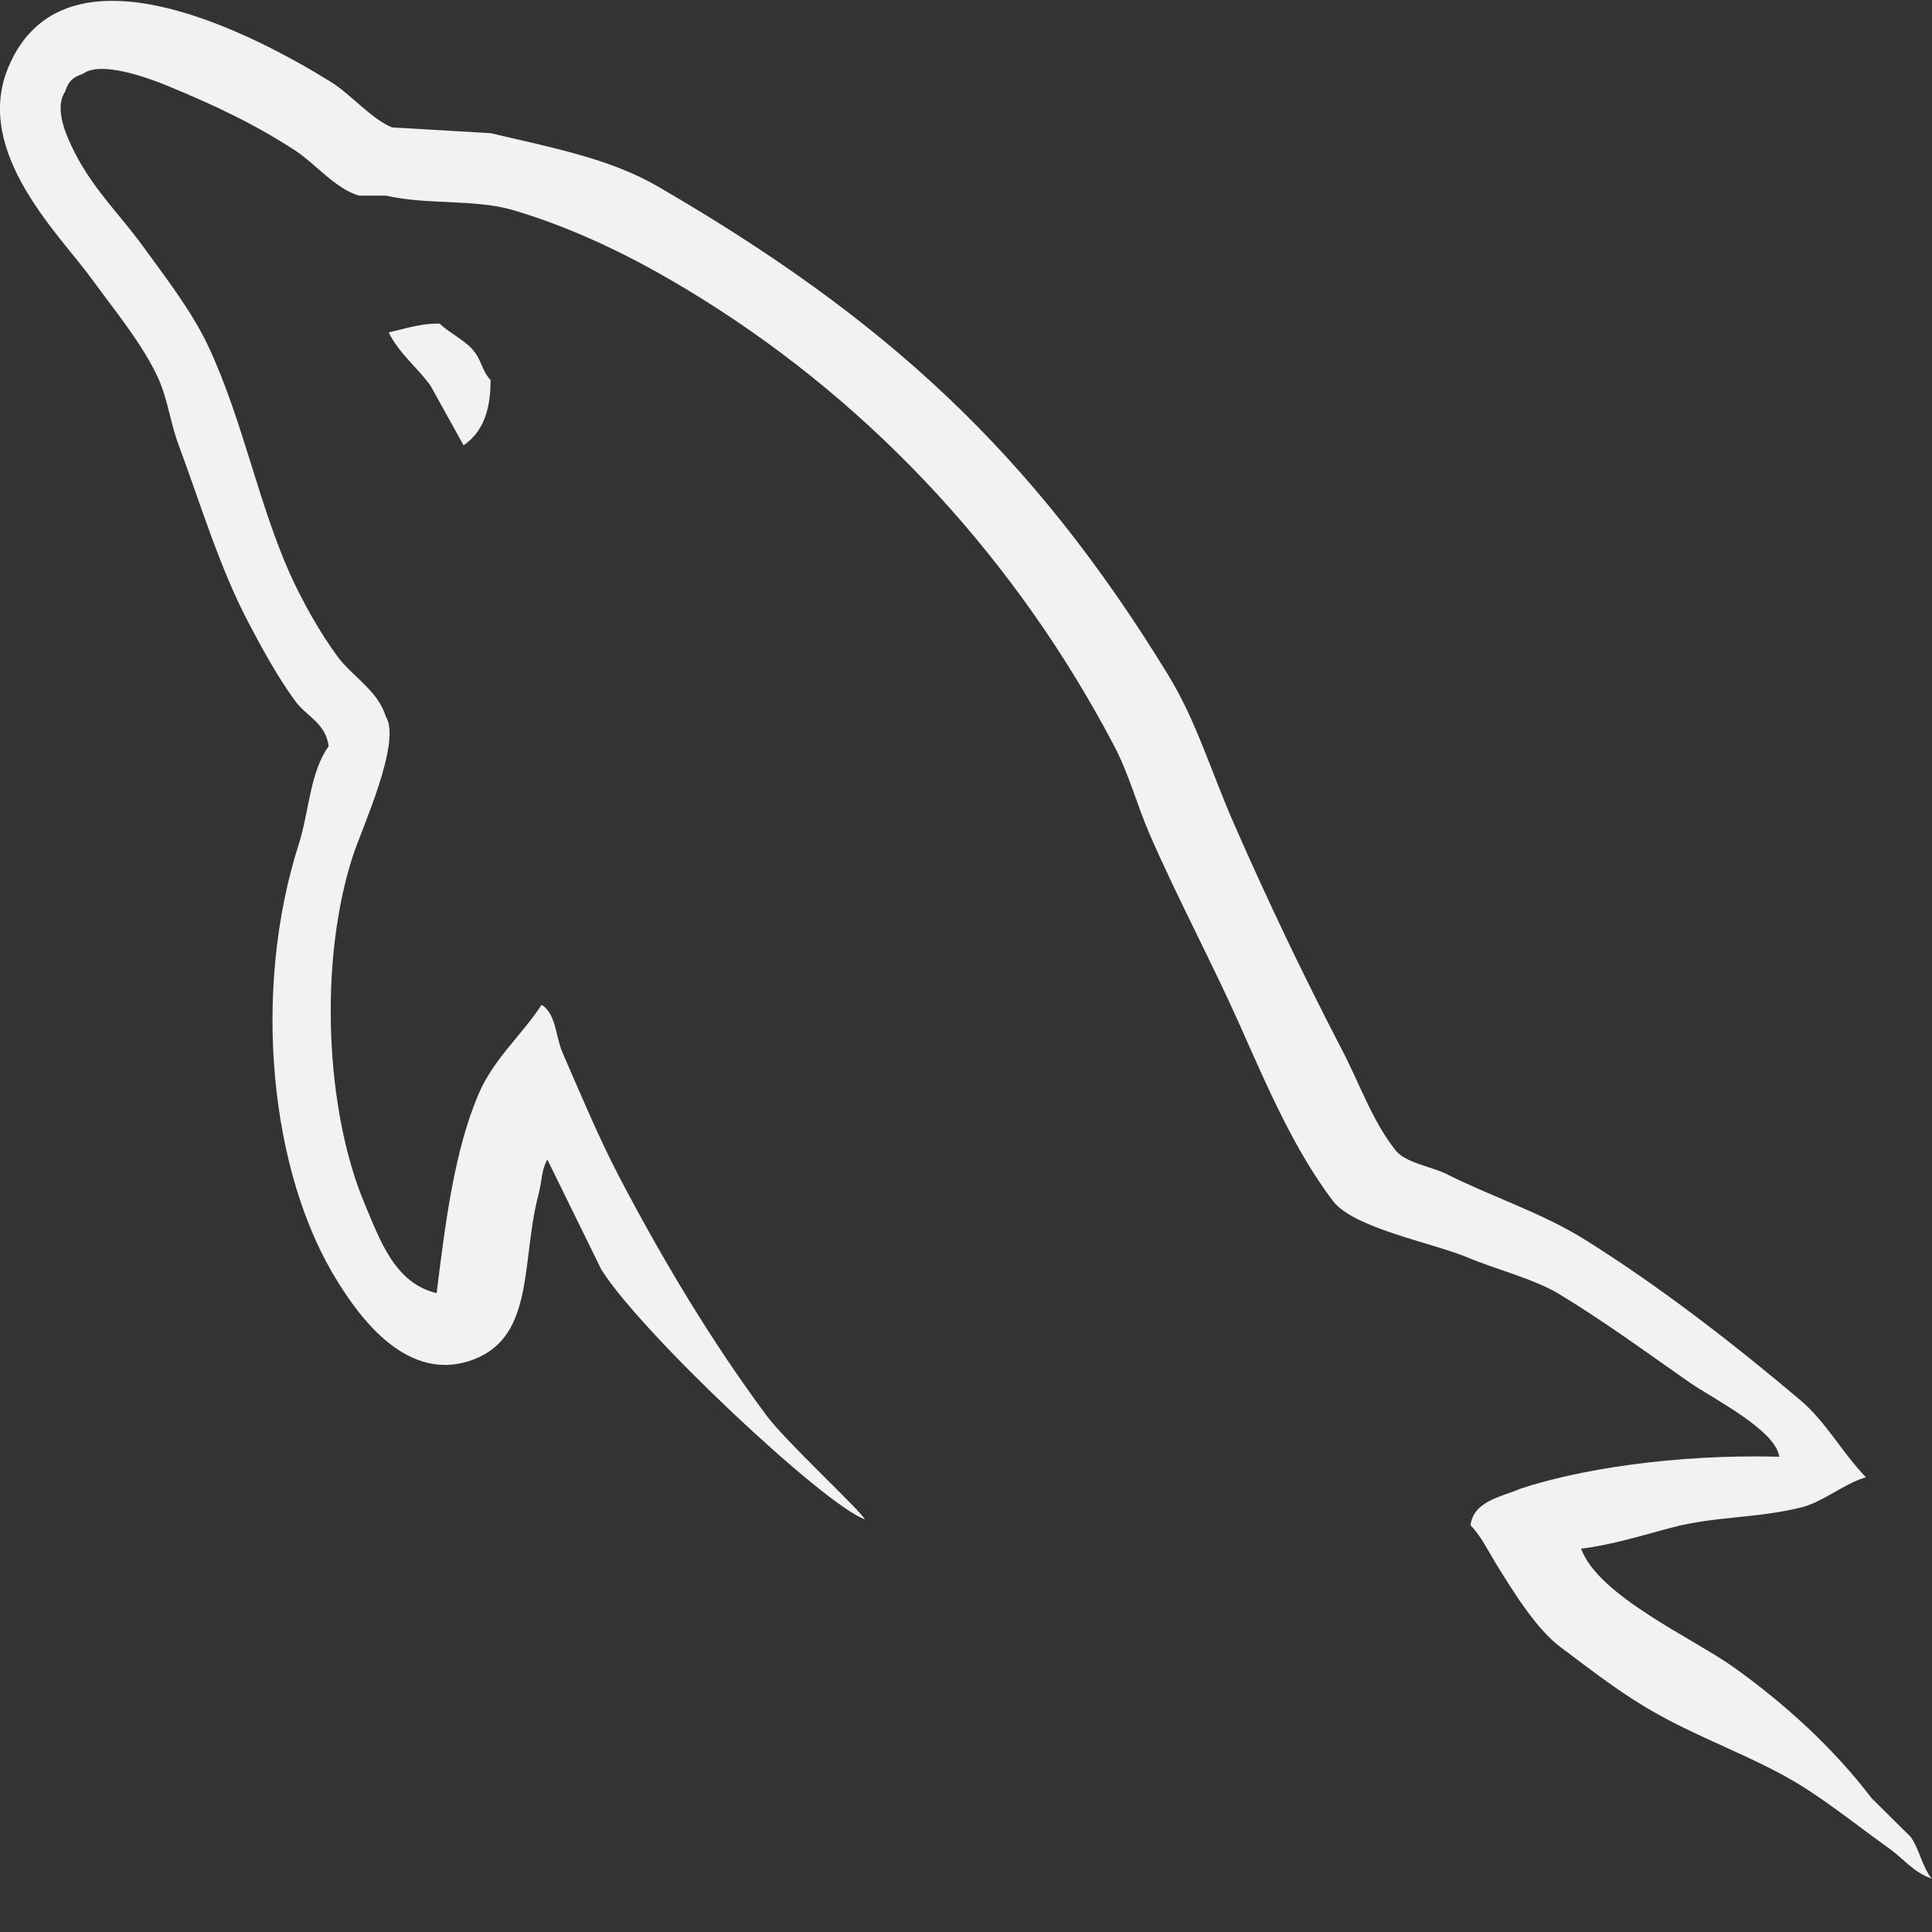 ﻿<?xml version="1.0" encoding="utf-8"?>
<svg version="1.1" xmlns:xlink="http://www.w3.org/1999/xlink" width="16px" height="16px" xmlns="http://www.w3.org/2000/svg">
  <rect width="100%" height="100%" fill="#333333" stroke="none"/>
  <g transform="matrix(1 0 0 1 -53 -309 )">
    <path d="M 15.649 15.311  C 15.416 15.144  15.175 14.952  14.933 14.798  C 14.522 14.541  14.046 14.392  13.619 14.133  C 13.378 13.988  13.147 13.808  12.924 13.641  C 12.719 13.488  12.527 13.172  12.391 12.953  C 12.321 12.839  12.267 12.723  12.178 12.631  C 12.205 12.43  12.432 12.397  12.594 12.328  C 13.063 12.172  13.861 12.041  14.735 12.064  C 14.708 11.842  14.167 11.572  13.991 11.448  C 13.638 11.202  13.274 10.934  12.899 10.709  C 12.702 10.592  12.361 10.502  12.155 10.414  C 11.858 10.291  11.207 10.17  11.038 9.945  C 10.717 9.52  10.496 9.003  10.269 8.492  C 10.041 7.98  9.753 7.441  9.524 6.916  C 9.411 6.656  9.355 6.422  9.227 6.177  C 8.427 4.655  7.258 3.378  5.827 2.483  C 5.357 2.189  4.839 1.917  4.263 1.744  C 3.936 1.645  3.546 1.7  3.196 1.62  C 3.196 1.62  2.972 1.62  2.972 1.62  C 2.777 1.562  2.613 1.358  2.45 1.25  C 2.113 1.03  1.782 0.873  1.383 0.709  C 1.233 0.647  0.833 0.5  0.688 0.611  C 0.603 0.639  0.566 0.673  0.539 0.759  C 0.455 0.886  0.532 1.081  0.589 1.203  C 0.749 1.547  0.978 1.756  1.185 2.041  C 1.371 2.297  1.597 2.589  1.73 2.878  C 2.01 3.481  2.135 4.152  2.4 4.75  C 2.503 4.978  2.65 5.241  2.797 5.439  C 2.916 5.6  3.13 5.72  3.194 5.931  C 3.33 6.142  2.996 6.861  2.922 7.089  C 2.636 7.972  2.697 9.205  3.021 9.972  C 3.149 10.275  3.271 10.628  3.616 10.709  C 3.689 10.119  3.764 9.527  3.963 9.061  C 4.088 8.769  4.324 8.569  4.485 8.322  C 4.603 8.389  4.602 8.586  4.658 8.716  C 4.805 9.053  4.957 9.419  5.13 9.75  C 5.494 10.444  5.894 11.111  6.346 11.72  C 6.507 11.938  7.1 12.483  7.164 12.583  C 6.832 12.469  5.311 11.042  4.98 10.514  C 4.98 10.514  4.533 9.603  4.533 9.603  C 4.483 9.689  4.491 9.775  4.458 9.898  C 4.317 10.441  4.427 11.055  3.936 11.253  C 3.375 11.48  2.967 10.889  2.796 10.613  C 2.232 9.714  2.086 8.206  2.474 6.992  C 2.56 6.723  2.567 6.392  2.722 6.18  C 2.697 5.989  2.541 5.934  2.449 5.811  C 2.3 5.609  2.171 5.372  2.052 5.145  C 1.819 4.7  1.661 4.175  1.482 3.692  C 1.408 3.497  1.392 3.311  1.308 3.127  C 1.178 2.845  0.944 2.564  0.763 2.314  C 0.503 1.953  -0.223 1.266  0.067 0.562  C 0.528 -0.555  2.125 0.295  2.749 0.684  C 2.905 0.783  3.078 0.986  3.246 1.055  C 3.246 1.055  4.064 1.103  4.064 1.103  C 4.572 1.223  5.055 1.314  5.453 1.547  C 7.333 2.639  8.546 3.748  9.672 5.586  C 9.907 5.969  10.03 6.391  10.217 6.817  C 10.494 7.45  10.792 8.075  11.111 8.689  C 11.26 8.973  11.364 9.283  11.558 9.527  C 11.639 9.63  11.857 9.662  11.98 9.723  C 12.347 9.908  12.775 10.047  13.122 10.264  C 13.747 10.655  14.353 11.125  14.908 11.594  C 15.121 11.773  15.26 12.036  15.453 12.234  C 15.28 12.283  15.107 12.431  14.932 12.48  C 14.546 12.578  14.213 12.553  13.839 12.652  C 13.617 12.711  13.335 12.798  13.094 12.825  C 13.235 13.217  14.021 13.567  14.36 13.809  C 14.785 14.113  15.185 14.478  15.5 14.892  C 15.5 14.892  15.824 15.213  15.824 15.213  C 15.897 15.317  15.917 15.456  15.997 15.558  C 15.846 15.505  15.766 15.395  15.649 15.311  Z M 4.063 3.147  C 4.063 3.409  3.994 3.581  3.839 3.688  C 3.839 3.688  3.567 3.197  3.567 3.197  C 3.46 3.045  3.307 2.931  3.219 2.753  C 3.366 2.719  3.491 2.677  3.641 2.68  C 3.73 2.766  3.867 2.823  3.938 2.925  C 3.991 3.002  4 3.083  4.063 3.147  Z " fill-rule="nonzero" fill="#f1f2f3" stroke="none" transform="matrix(1 0 0 1 53 309 )" />
  </g>
</svg>